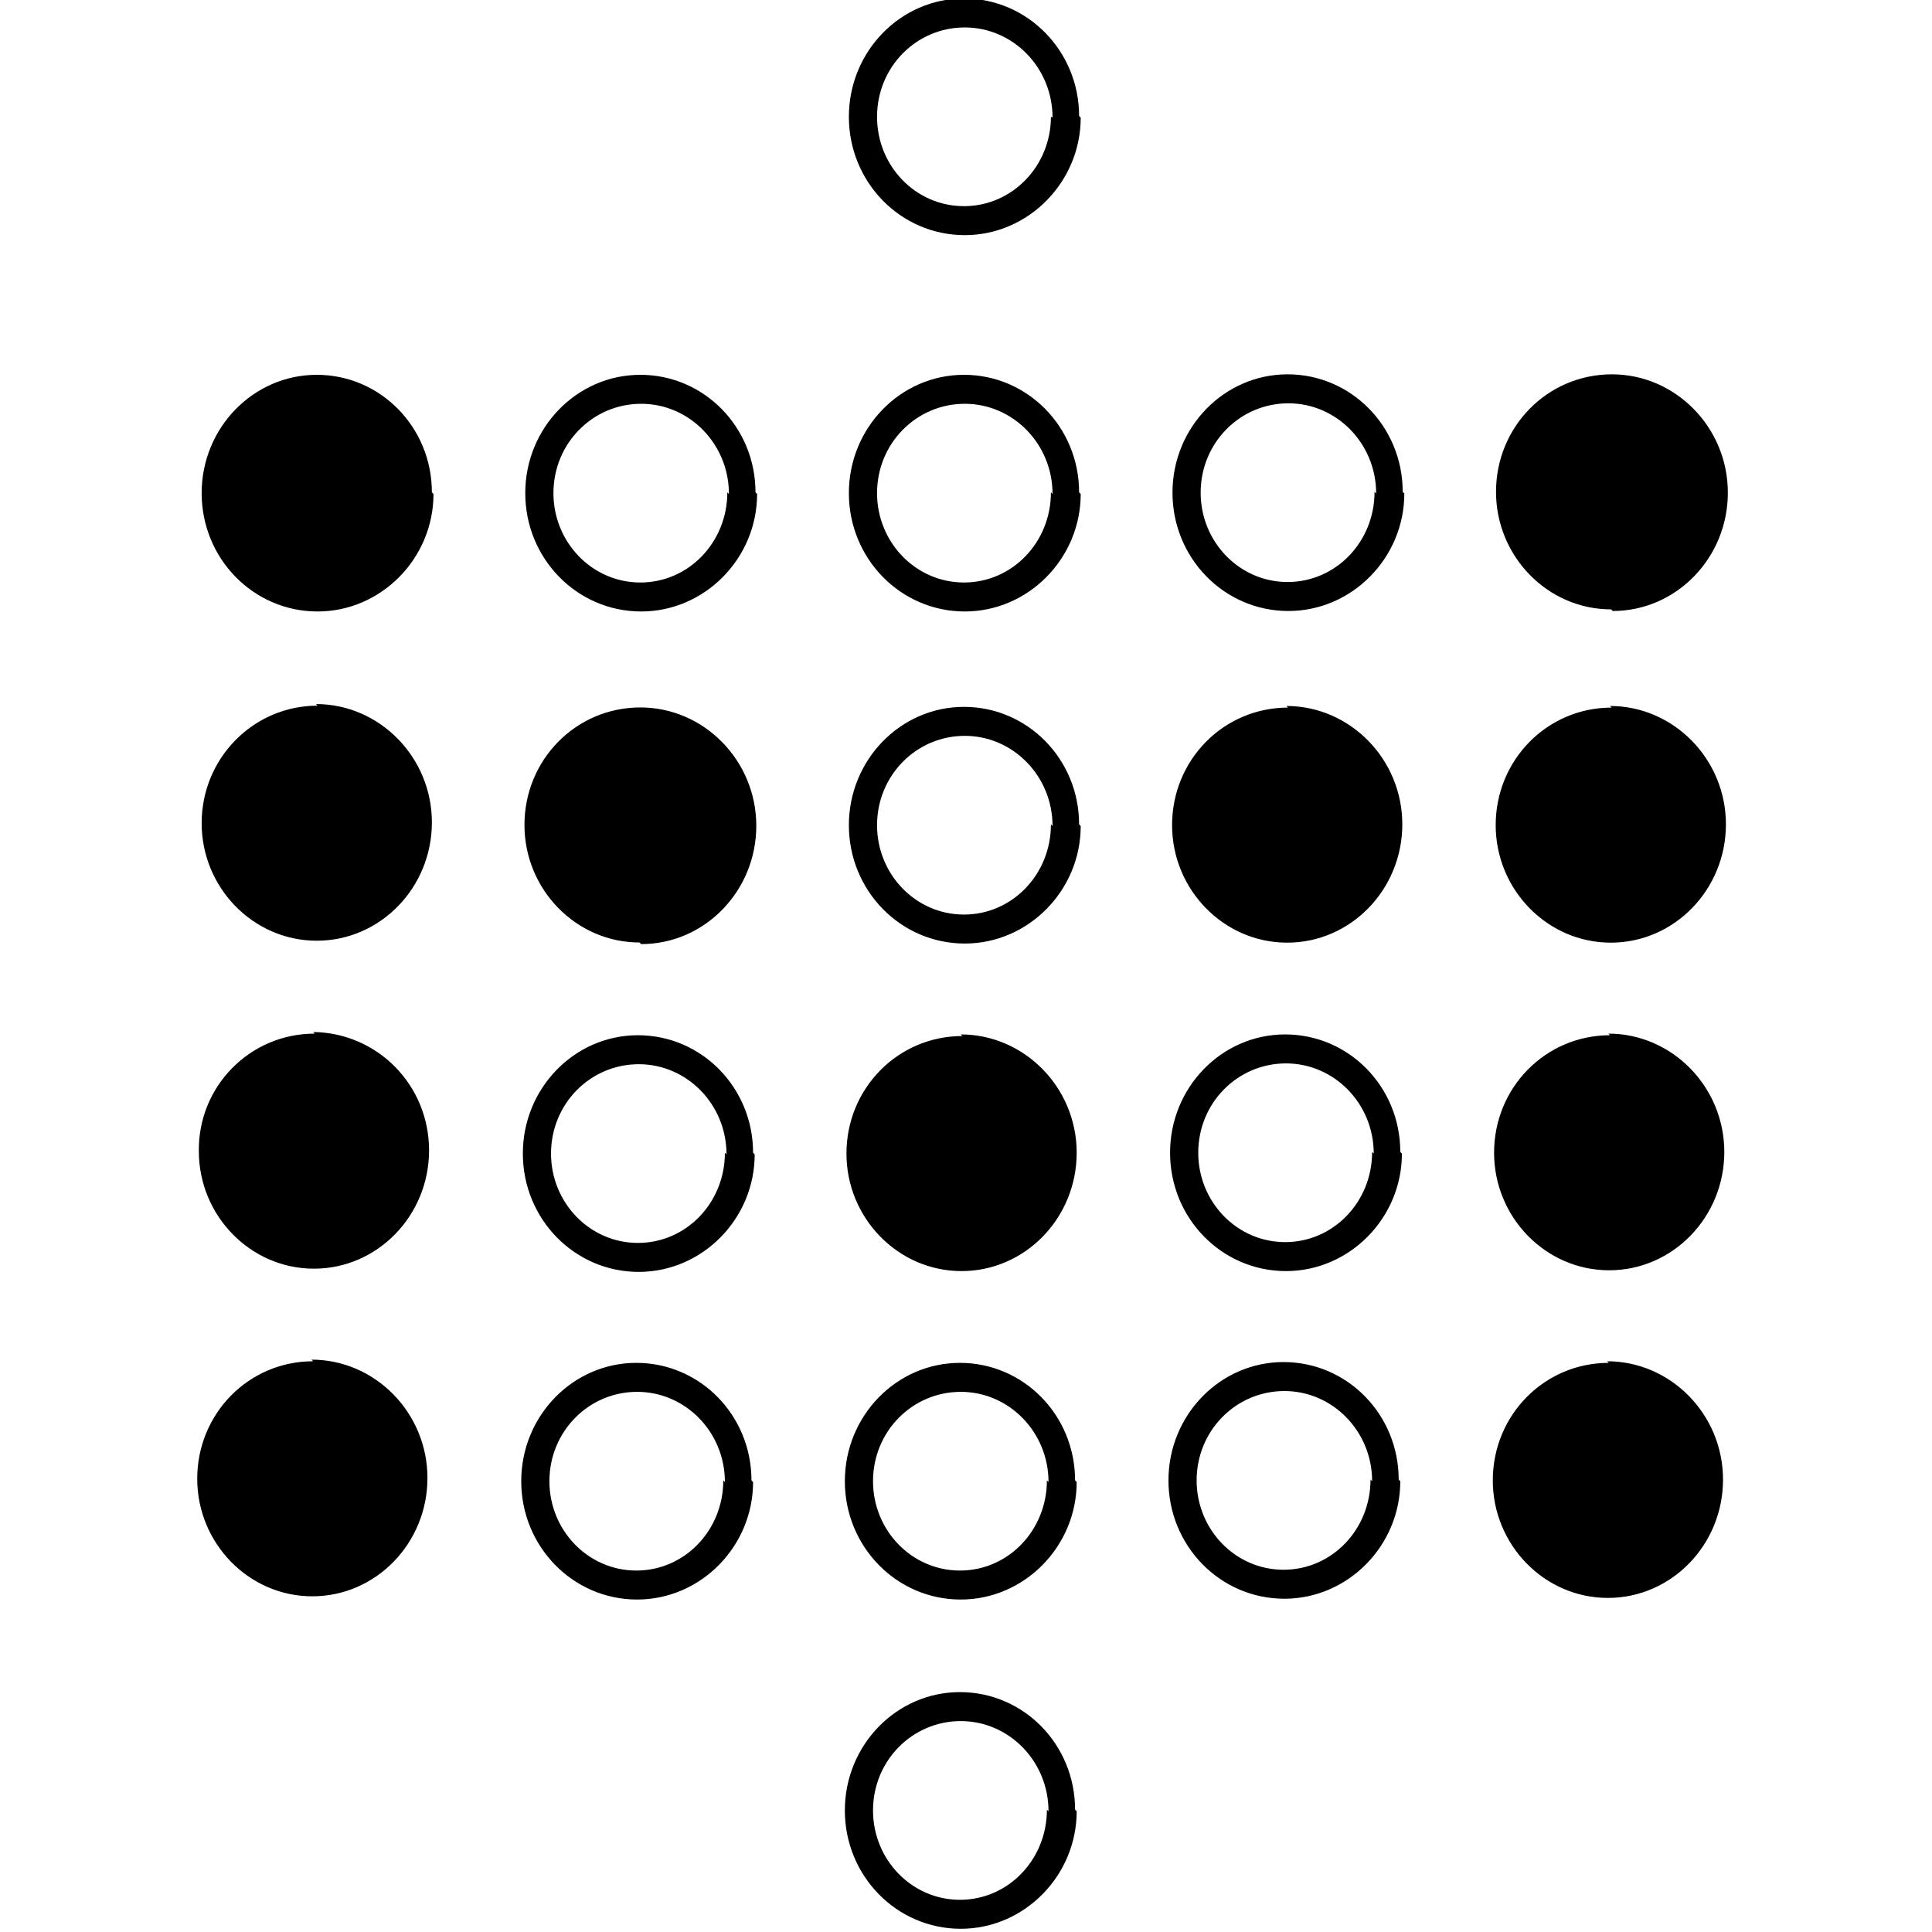 <svg viewBox="0 0 24 24" xmlns="http://www.w3.org/2000/svg"><path d="M5.385 6.136c0 .8-.65 1.46-1.44 1.46 -.8 0-1.44-.66-1.44-1.47 0-.81.64-1.47 1.43-1.47 .79 0 1.43.65 1.43 1.46Zm-1.44 2.63c-.794 0-1.44.65-1.44 1.46 0 .8.64 1.46 1.43 1.46 .79 0 1.43-.66 1.43-1.47 0-.81-.65-1.47-1.44-1.47Zm5.46-2.63c0 .8-.65 1.46-1.44 1.46 -.8 0-1.44-.66-1.44-1.47 0-.81.64-1.47 1.43-1.47 .79 0 1.43.65 1.43 1.46Zm-.35 0c0-.62-.49-1.12-1.09-1.12 -.6 0-1.09.49-1.09 1.11 0 .61.48 1.11 1.08 1.11 .6 0 1.08-.5 1.08-1.12Zm-1.09 5.592c.79 0 1.43-.66 1.43-1.47 0-.81-.65-1.47-1.44-1.47 -.8 0-1.44.65-1.44 1.46 0 .8.64 1.46 1.43 1.46Zm5.46-5.592c0 .8-.65 1.46-1.44 1.46 -.8 0-1.44-.66-1.44-1.47 0-.81.64-1.47 1.43-1.47 .79 0 1.43.65 1.43 1.46Zm-.35 0c0-.62-.49-1.12-1.09-1.12 -.6 0-1.09.49-1.09 1.11 0 .61.48 1.11 1.08 1.11 .6 0 1.08-.5 1.08-1.12Zm.35-4.675c0 .8-.65 1.46-1.44 1.46 -.8 0-1.44-.66-1.44-1.47 0-.81.64-1.47 1.43-1.47 .79 0 1.43.654 1.43 1.46Zm-.35 0c0-.62-.49-1.12-1.09-1.12 -.6-.001-1.09.49-1.09 1.11 0 .613.48 1.11 1.08 1.11 .6 0 1.08-.5 1.08-1.111Zm.35 8.8c0 .8-.65 1.46-1.44 1.46 -.8 0-1.44-.66-1.44-1.47 0-.81.64-1.47 1.43-1.47 .79 0 1.43.65 1.43 1.46Zm-.35 0c0-.62-.49-1.12-1.09-1.12 -.6 0-1.09.49-1.09 1.11 0 .61.48 1.11 1.08 1.11 .6 0 1.08-.5 1.08-1.12Zm4.37-4.131c0 .8-.65 1.46-1.44 1.46 -.8 0-1.44-.66-1.44-1.47 0-.81.64-1.47 1.43-1.47 .79 0 1.43.65 1.43 1.46Zm-.35 0c0-.62-.49-1.12-1.09-1.12 -.6 0-1.09.49-1.09 1.11 0 .61.48 1.11 1.08 1.11 .6 0 1.08-.5 1.08-1.12Zm2.939 1.46c.79 0 1.43-.66 1.43-1.47 0-.81-.65-1.47-1.44-1.47 -.8 0-1.44.65-1.44 1.46 0 .8.64 1.46 1.43 1.46ZM16 8.79c-.8 0-1.44.65-1.44 1.46 0 .8.64 1.46 1.43 1.46 .79 0 1.43-.66 1.43-1.47 0-.81-.65-1.47-1.44-1.47Zm4.02 0c-.8 0-1.44.65-1.44 1.46 0 .8.64 1.46 1.43 1.46 .79 0 1.43-.66 1.43-1.47 0-.81-.65-1.47-1.44-1.47ZM3.91 12.84h0c-.81 0-1.45.66-1.44 1.46 0 .8.64 1.46 1.43 1.46 .79 0 1.43-.66 1.43-1.47v0c0-.81-.64-1.46-1.44-1.47Zm5.465 1.5c0 .8-.65 1.46-1.44 1.46 -.8 0-1.44-.66-1.44-1.47 0-.81.64-1.47 1.43-1.47 .79 0 1.43.65 1.43 1.46Zm-.35 0c0-.62-.49-1.12-1.09-1.12 -.6 0-1.09.49-1.09 1.11 0 .61.48 1.11 1.08 1.11 .6 0 1.08-.5 1.08-1.12Zm2.93-1.47c-.8 0-1.44.65-1.44 1.46 0 .8.64 1.46 1.43 1.46 .79 0 1.43-.66 1.43-1.47 0-.81-.65-1.47-1.44-1.47Zm5.46 1.46c0 .8-.65 1.46-1.44 1.46 -.8 0-1.44-.66-1.44-1.47 0-.81.64-1.47 1.43-1.47 .79 0 1.43.65 1.43 1.46Zm-.35 0c0-.62-.49-1.12-1.09-1.12 -.6 0-1.09.49-1.09 1.11 0 .61.48 1.11 1.08 1.11 .6 0 1.08-.5 1.08-1.12ZM20 12.86c-.8 0-1.44.65-1.44 1.46 0 .8.64 1.46 1.43 1.46 .79 0 1.43-.66 1.43-1.47 0-.81-.65-1.47-1.44-1.47ZM3.89 16.91c-.8 0-1.44.65-1.44 1.46 0 .8.64 1.46 1.43 1.46 .79 0 1.43-.66 1.43-1.47 0-.81-.65-1.47-1.44-1.47Zm5.465 1.5c0 .8-.65 1.46-1.44 1.46 -.8 0-1.44-.66-1.44-1.47 0-.81.64-1.47 1.43-1.47 .79 0 1.43.65 1.43 1.46Zm-.35 0c0-.62-.49-1.12-1.09-1.12 -.6 0-1.09.49-1.09 1.11 0 .61.48 1.11 1.08 1.11 .6 0 1.08-.5 1.08-1.12Zm4.37 0c0 .8-.65 1.46-1.44 1.46 -.8 0-1.44-.66-1.44-1.47 0-.81.64-1.47 1.43-1.47 .79 0 1.43.65 1.43 1.46Zm-.35 0c0-.62-.49-1.12-1.09-1.12 -.6 0-1.09.49-1.09 1.11 0 .61.48 1.11 1.08 1.11 .6 0 1.08-.5 1.08-1.12Zm.35 4.09c0 .8-.65 1.46-1.44 1.46 -.8 0-1.44-.66-1.44-1.47 0-.81.64-1.47 1.43-1.47 .79 0 1.43.65 1.43 1.46Zm-.35 0c0-.62-.49-1.12-1.09-1.12 -.6 0-1.09.49-1.09 1.11 0 .61.48 1.11 1.08 1.11 .6 0 1.08-.5 1.08-1.12Zm4.37-4.1c0 .8-.65 1.46-1.44 1.46 -.8 0-1.44-.66-1.44-1.47 0-.81.64-1.47 1.43-1.47 .79 0 1.43.65 1.43 1.46Zm-.35 0c0-.62-.49-1.12-1.09-1.12 -.6 0-1.09.49-1.09 1.11 0 .61.48 1.11 1.08 1.11 .6 0 1.08-.5 1.08-1.12Zm2.939-1.47c-.8 0-1.44.65-1.44 1.46 0 .8.64 1.46 1.43 1.46 .79 0 1.43-.66 1.43-1.47 0-.81-.65-1.47-1.44-1.47Z"/></svg>